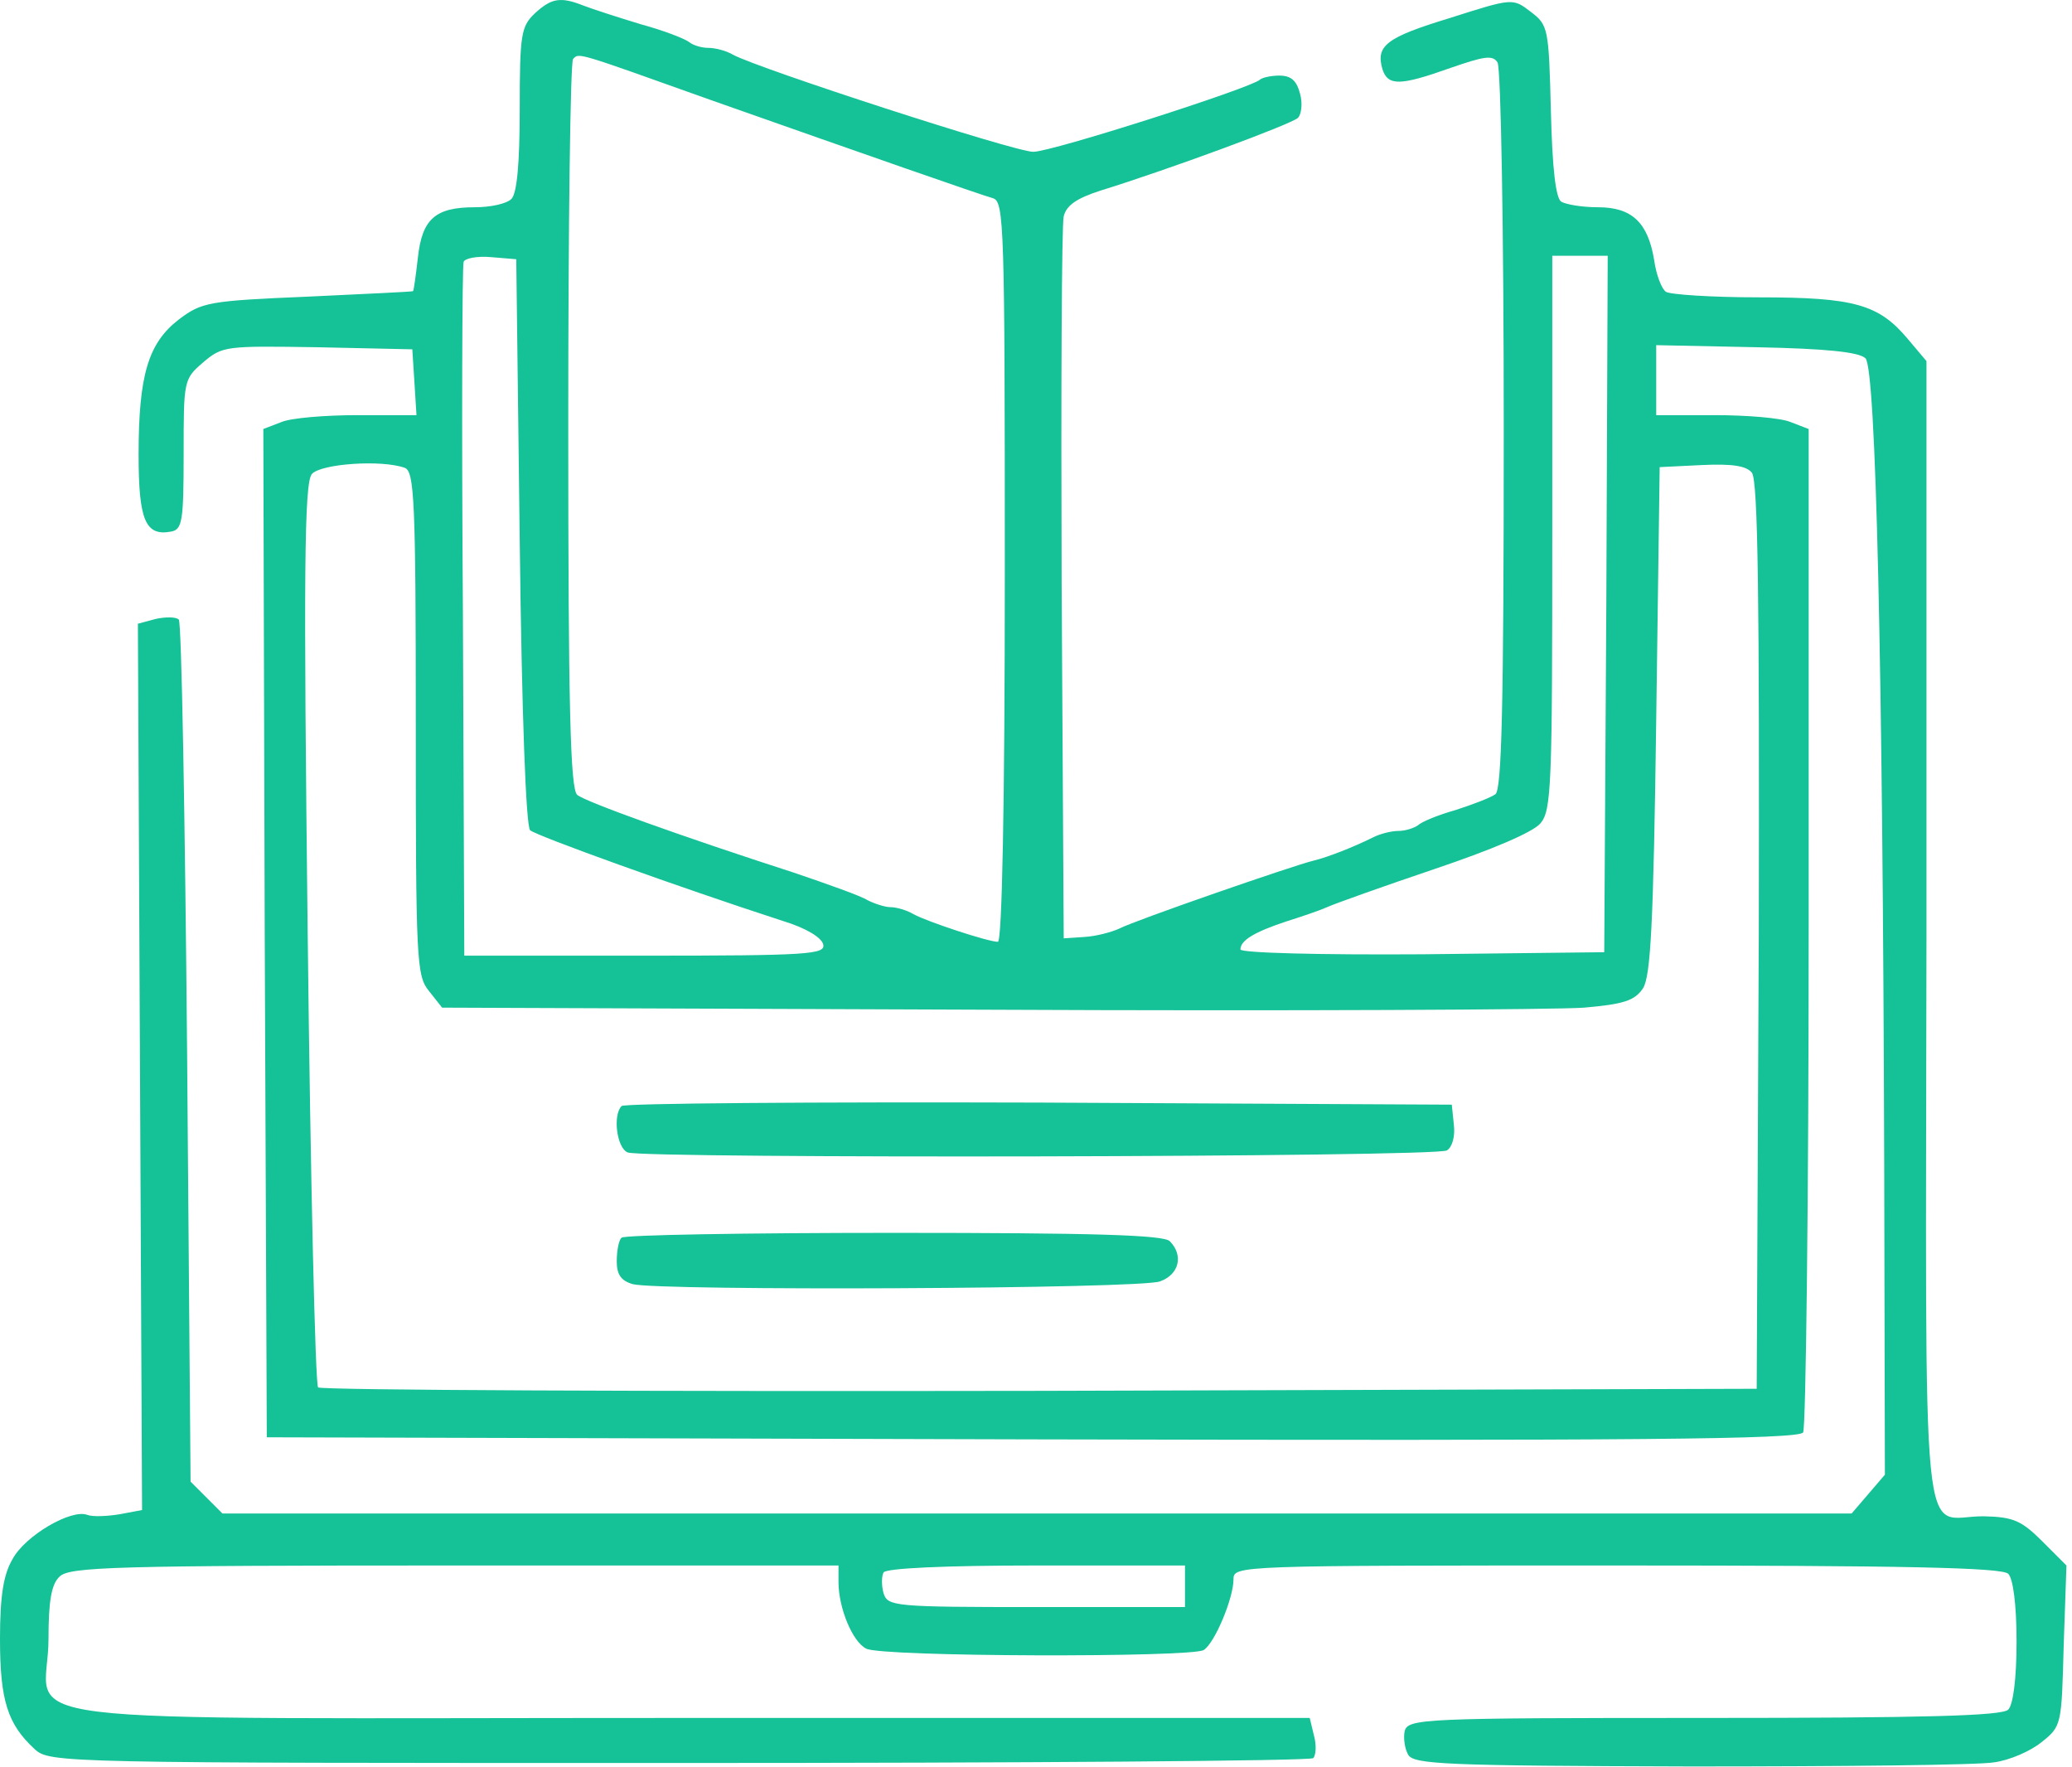 <svg width="299" height="255" viewBox="0 0 299 255" fill="#15C196" xmlns="http://www.w3.org/2000/svg">
<path d="M77.2 1.908C75.2 3.808 75 4.908 75 15.708C75 23.608 74.6 27.908 73.8 28.708C73.1 29.408 70.8 29.908 68.5 29.908C62.8 29.908 60.9 31.608 60.3 37.208C60 39.808 59.7 42.008 59.6 42.008C59.6 42.108 52.7 42.408 44.4 42.808C30.1 43.408 29.1 43.608 25.8 46.108C21.4 49.508 20 54.108 20 65.608C20 75.108 21 77.408 24.7 76.708C26.3 76.408 26.5 75.208 26.5 65.608C26.5 54.908 26.5 54.708 29.3 52.308C32.1 49.908 32.6 49.908 45.8 50.108L59.5 50.408L59.8 55.108L60.1 59.908H51.6C47 59.908 42 60.308 40.6 60.908L38 61.908L38.2 134.608L38.5 207.408L148.9 207.708C236.6 207.908 259.5 207.708 260.2 206.708C260.6 206.008 261 173.108 261 133.608V61.908L258.4 60.908C257 60.308 252.1 59.908 247.4 59.908H239V54.808V49.808L253.5 50.108C263.6 50.308 268.3 50.808 269.2 51.708C270.7 53.208 271.7 95.208 271.9 168.108L272 212.808L269.6 215.608L267.2 218.408H149.6H32.1L29.8 216.108L27.5 213.808L27 152.008C26.7 117.908 26.2 89.708 25.8 89.408C25.4 89.008 23.9 89.008 22.5 89.308L19.9 90.008L20.2 153.908L20.5 217.908L17.3 218.508C15.5 218.808 13.4 218.908 12.6 218.608C10.3 217.708 3.6 221.608 1.8 225.008C0.5 227.208 0 230.308 0 236.508C0 245.408 1.1 248.808 5 252.408C7.2 254.408 8.6 254.408 98 254.408C148 254.408 189.1 254.108 189.5 253.708C189.9 253.308 190 251.808 189.6 250.408L189 247.908H99C-4.5 247.908 7 249.308 7 236.508C7 231.108 7.4 228.608 8.6 227.508C10 226.108 16.5 225.908 65.6 225.908H121V228.308C121 232.008 123 236.908 125 237.908C127.2 239.108 171.9 239.208 173.7 238.108C175.3 237.108 178 230.608 178 227.908C178 225.908 178.4 225.908 233.3 225.908C275 225.908 288.9 226.208 289.8 227.108C290.5 227.808 291 231.508 291 236.908C291 242.308 290.5 246.008 289.8 246.708C288.9 247.608 277.8 247.908 245.9 247.908C205.2 247.908 203.2 248.008 202.7 249.808C202.5 250.808 202.7 252.308 203.2 253.208C204 254.608 208.5 254.808 244 254.908C265.9 254.908 285.7 254.708 287.8 254.308C290 254.008 293 252.708 294.6 251.408C297.5 249.108 297.5 248.908 297.8 237.508L298.2 225.908L294.7 222.408C291.7 219.408 290.5 218.908 286.3 218.808C277 218.708 277.9 228.108 278 134.708V52.108L275.3 48.908C271.1 43.908 267.6 42.908 253.8 42.908C247 42.908 241 42.508 240.4 42.108C239.8 41.708 239 39.708 238.7 37.508C237.8 32.108 235.5 29.908 230.6 29.908C228.3 29.908 226 29.508 225.3 29.108C224.5 28.608 224 24.308 223.8 16.008C223.5 4.008 223.4 3.608 220.9 1.708C218.3 -0.292 218.3 -0.292 209.2 2.608C200 5.408 198.5 6.608 199.5 10.008C200.3 12.408 202 12.408 209.3 9.808C214.2 8.108 215.4 7.908 216.1 9.008C216.6 9.808 217 33.608 217 62.008C217 102.208 216.7 113.908 215.8 114.608C215.1 115.108 212.5 116.108 210 116.908C207.5 117.608 205.1 118.608 204.6 119.108C204 119.508 202.8 119.908 201.8 119.908C200.8 119.908 199.2 120.308 198.2 120.808C195.4 122.208 191.6 123.708 189.5 124.208C186.6 124.908 163.8 132.808 161.5 134.008C160.4 134.508 158.2 135.108 156.5 135.208L153.5 135.408L153.2 84.408C153.1 56.308 153.2 32.408 153.5 31.208C153.9 29.608 155.4 28.608 158.8 27.508C168.5 24.508 186.4 17.908 187.3 17.008C187.8 16.508 188 14.908 187.6 13.508C187.1 11.608 186.3 10.908 184.6 10.908C183.4 10.908 182.1 11.208 181.8 11.508C180.5 12.708 151.8 21.908 149.1 21.908C146.4 21.908 109.5 9.908 105.8 7.908C104.8 7.308 103.2 6.908 102.2 6.908C101.2 6.908 100 6.508 99.5 6.108C98.9 5.608 95.8 4.408 92.5 3.508C89.2 2.508 85.5 1.308 84.2 0.808C80.9 -0.492 79.6 -0.292 77.2 1.908ZM102.5 14.408C124.9 22.308 141.2 28.008 143.3 28.608C144.9 29.108 145 32.508 145 82.508C145 116.208 144.6 135.908 144 135.908C142.6 135.908 133.8 133.008 131.8 131.908C130.8 131.308 129.3 130.908 128.5 130.908C127.7 130.908 126.2 130.408 125.2 129.908C124.3 129.308 119.5 127.608 114.5 125.908C98.4 120.708 84.5 115.708 83.3 114.708C82.3 113.908 82 102.008 82 61.408C82 32.708 82.3 8.908 82.7 8.508C83.6 7.608 82.9 7.408 102.5 14.408ZM75 78.108C75.3 103.308 75.9 119.208 76.5 119.808C77.4 120.608 97.9 128.008 113 132.908C116.3 133.908 118.6 135.308 118.8 136.308C119.1 137.708 116.7 137.908 93.1 137.908H67L66.8 88.408C66.6 61.208 66.7 38.408 66.9 37.808C67 37.308 68.8 36.908 70.9 37.108L74.5 37.408L75 78.108ZM231.8 87.108L231.5 137.408L205.3 137.708C190.3 137.808 179 137.508 179 137.008C179 135.708 181 134.508 185.5 133.008C187.7 132.308 190.4 131.408 191.5 130.908C192.6 130.408 199.6 127.908 207 125.408C215.3 122.608 221.2 120.108 222.3 118.808C223.9 116.908 224 113.308 224 76.808V36.908H228H232L231.8 87.108ZM58.4 67.508C59.8 68.008 60 72.208 60 104.408C60 138.608 60.1 140.808 61.9 143.008L63.8 145.408L142.7 145.708C186 145.908 224.7 145.708 228.6 145.408C234.3 144.908 235.9 144.408 237.1 142.608C238.2 140.808 238.6 133.508 239 103.908L239.5 67.408L245.6 67.108C249.9 66.908 252 67.208 252.8 68.208C253.7 69.308 253.9 86.408 253.8 135.008L253.5 200.408L150.1 200.708C93.2 200.808 46.3 200.608 45.9 200.208C45.5 199.708 44.8 170.308 44.4 134.708C43.8 82.808 43.9 69.708 45 68.408C46.3 66.908 55.1 66.308 58.4 67.508ZM171 228.908V231.908H149.6C129 231.908 128.1 231.808 127.5 229.908C127.2 228.808 127.2 227.508 127.5 226.908C127.9 226.308 136.2 225.908 149.6 225.908H171V228.908Z"/>
<path d="M89.7 159.608C88.4 160.908 89 165.708 90.6 166.308C93 167.208 207.3 167.008 208.8 166.008C209.6 165.508 210 163.908 209.8 162.308L209.5 159.408L149.9 159.108C117.2 159.008 90 159.208 89.7 159.608Z"/>
<path d="M89.7 178.608C89.3 178.908 89 180.508 89 182.008C89 183.908 89.6 184.808 91.3 185.308C95.1 186.308 164.7 186.008 167.4 184.908C170.2 183.908 170.8 181.108 168.8 179.108C167.9 178.208 157.7 177.908 129 177.908C107.7 177.908 90 178.208 89.7 178.608Z" />
</svg>
